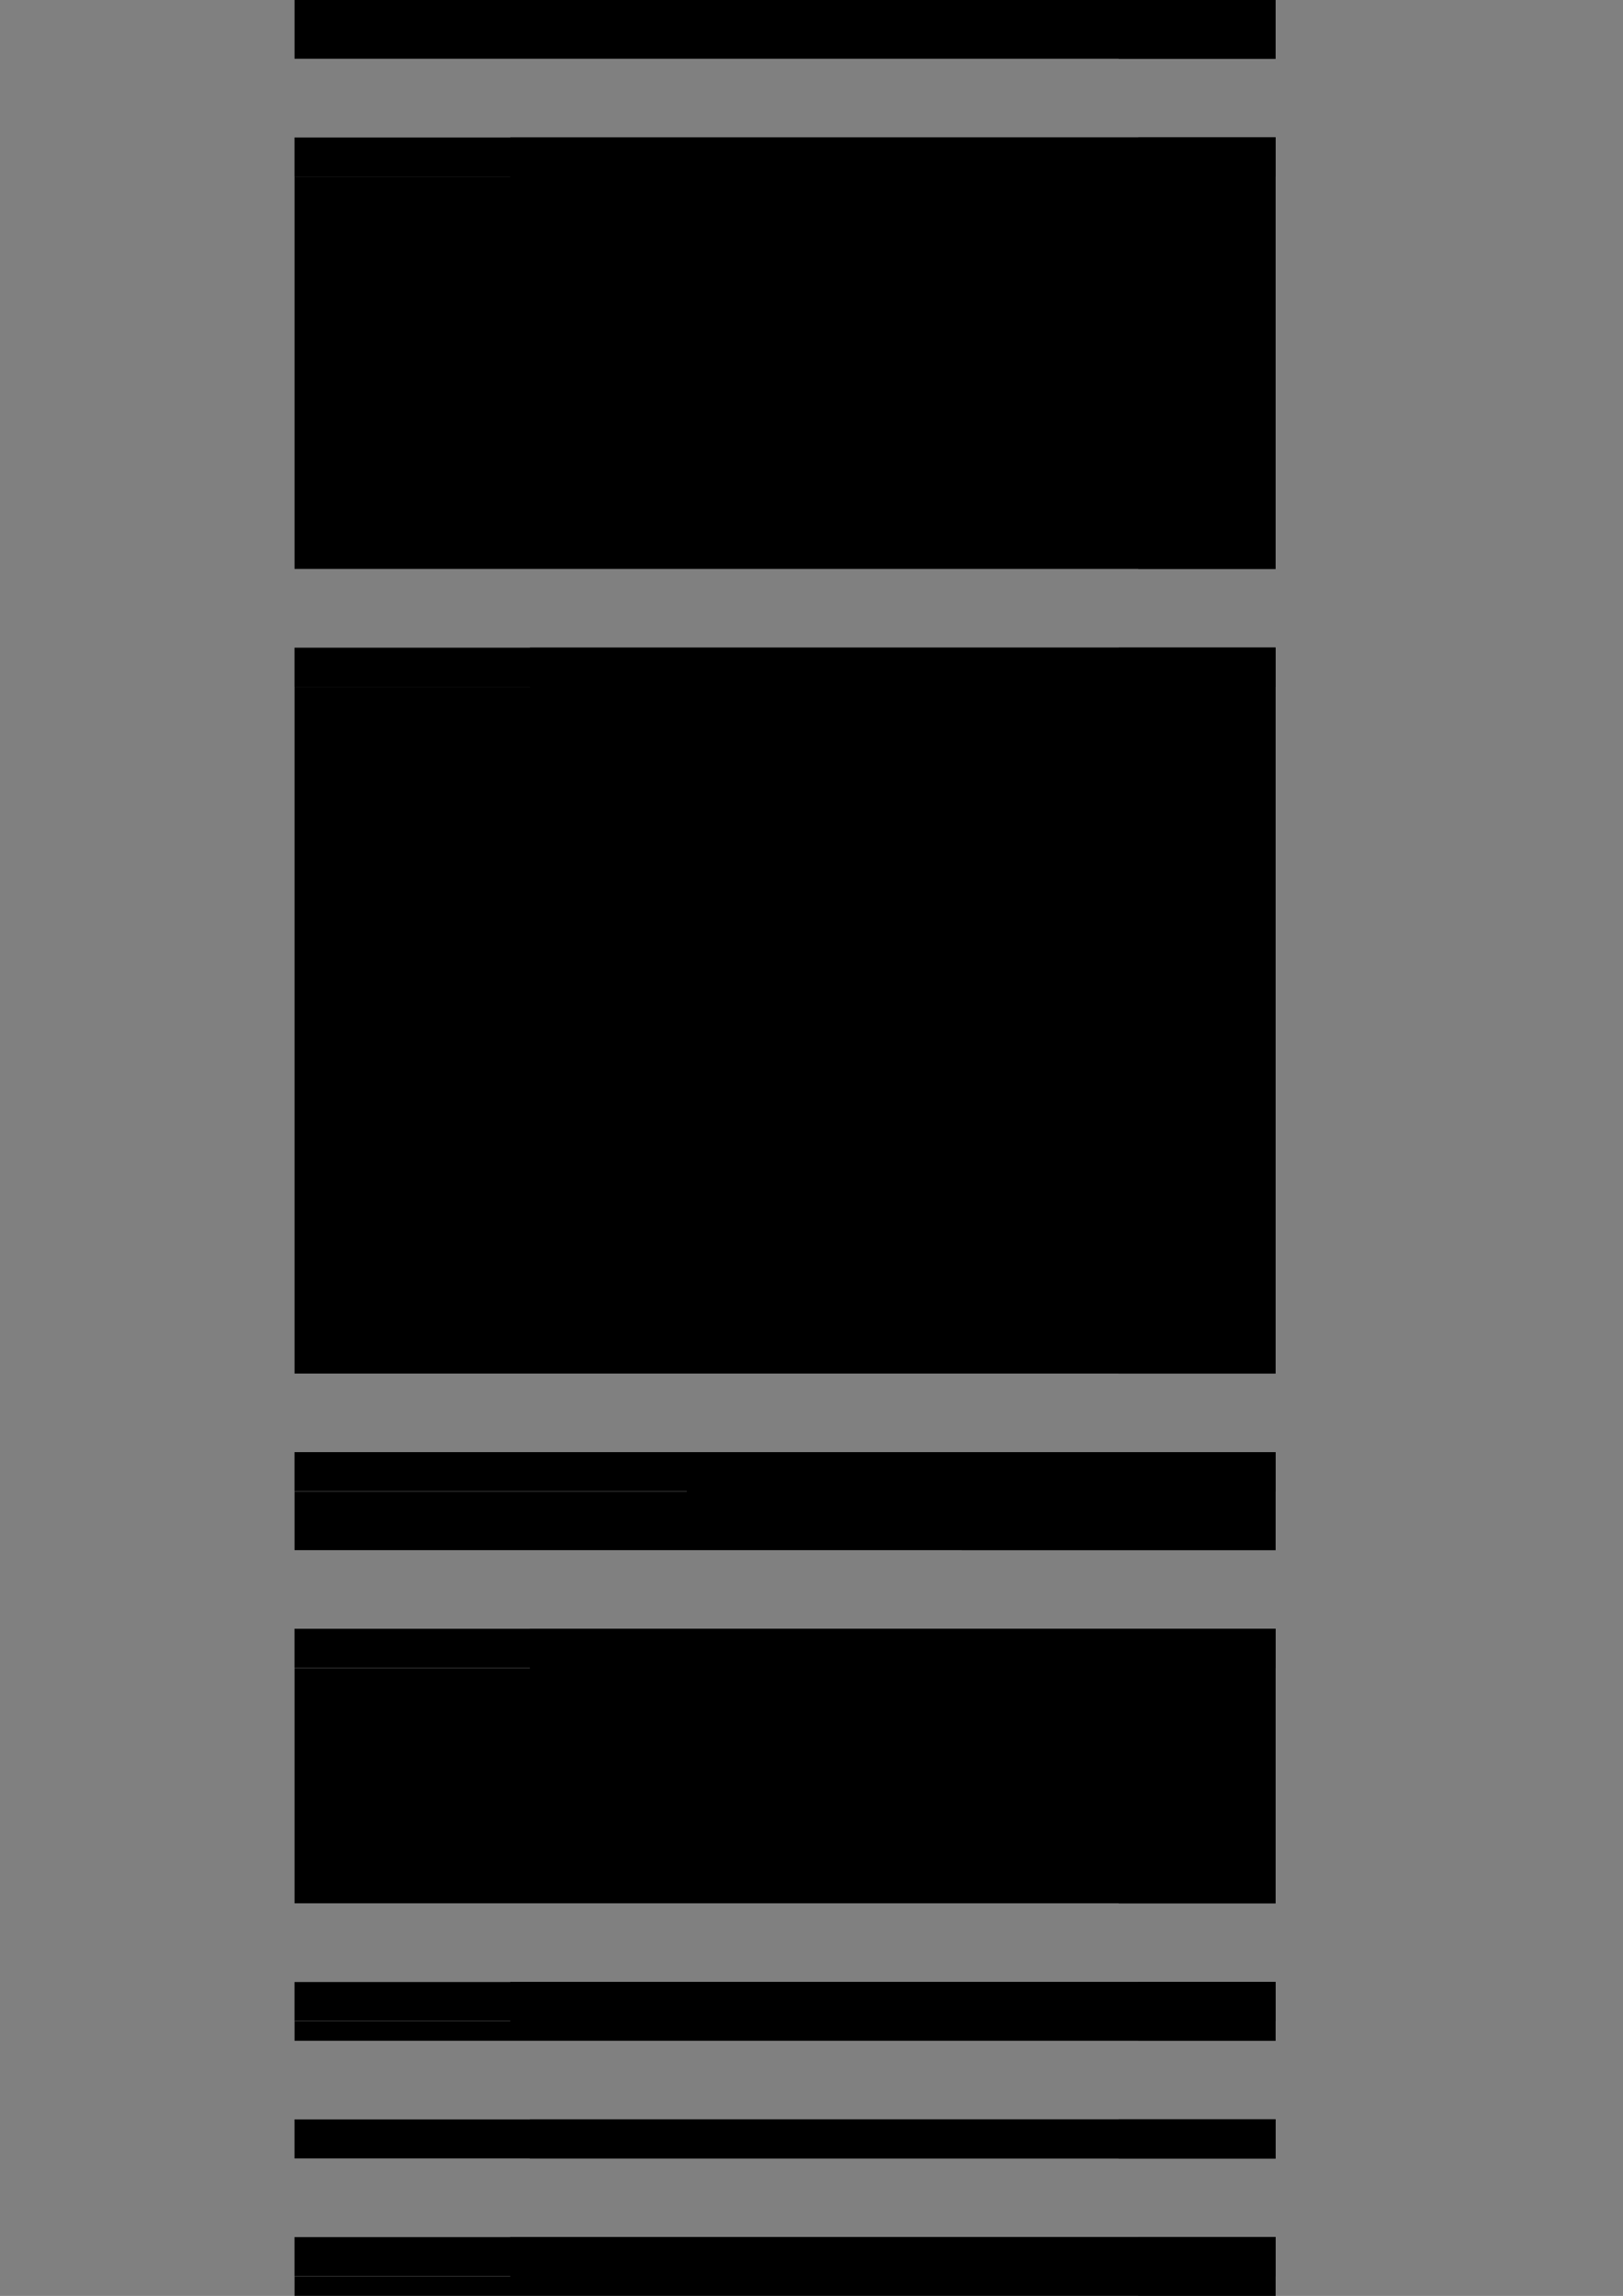 <?xml version='1.0' encoding='UTF-8' standalone='no'?><svg
xmlns:dc='http://purl.org/dc/elements/1.1/'
xmlns:cc='http://creativecommons.org/ns#'
xmlns:rdf='http://www.w3.org/1999/02/22-rdf-syntax-ns#'
xmlns:svg='http://www.w3.org/2000/svg'
xmlns='http://www.w3.org/2000/svg'
xmlns:xlink='http://www.w3.org/1999/xlink'
xmlns:sodipodi='http://sodipodi.sourceforge.net/DTD/sodipodi-0.dtd'
xmlns:inkscape='http://www.inkscape.org/namespaces/inkscape'
height='1170px'
width='827px'
version='1.1'
sodipodi:docname='o/page3.svg'><rect width="100%" height="100%" fill="#808080" stroke="none"/><g 
inkscape:groupmode='layer'
id='layertmp/4000100'
inkscape:label='tmp/4000100'
style='display:inline'><rect style='fill:rgb(255,255,255)#rgb(none);stroke-width:10;stroke-miterlimit:4;stroke-dasharray:none'
id='rect3'
width='550px'
height='10px'
x='150px'
y='-2340px'/></g><g 
inkscape:groupmode='layer'
id='layertmp/4000200'
inkscape:label='tmp/4000200'
style='display:inline'><rect style='fill:rgb(255,255,255)#rgb(none);stroke-width:10;stroke-miterlimit:4;stroke-dasharray:none'
id='rect3'
width='550px'
height='220px'
x='150px'
y='-2290px'/><flowRoot xml:space='preserve' id='flowRoot'
style='font-size:12px
13px;font-style:;font-variant:normal;font-weight:;font-stretch:normal;text-align:left;line-height:15px;letter-spacing:;word-spacing:;writing-mode:lr-tb;text-anchor:middle;fill:rgb(0,0,0)#rgb(0,0,0);fill-opacity:1;stroke:none;font-family:junicode;'
transform='translate(0,0)'><flowRegion id='flowRegion'><rect id='rect' width='500' height='220' x='150' y='-2290'/></flowRegion><flowPara id='flowPara'><flowSpan id='flowSpan'>We discovered the work of Tom Lechner for the first time at the Libre Graphics Meeting 2010 in Brussels. Tom traveled from Portland, US to present Laidout, an amazing tool that he made to produce his own comic books and also to work on three dimensional mathematical objects. We were excited about how his software represents the gesture of folding, loved his bold interface decisions plus were impressed by the fact that Tom decided to write his own programming framework for it. A year later, we met again in Montreal, Canada for the 2011 Libre Graphics Meeting where he presents a follow-up. With Ludivine Loiseau (amateur bookbinder and graphic designer) and Pierre Marchand (artist/developer, contributing amongst others to podofoimpose and Scribus) we finally found time to sit down and talk.</flowSpan></flowPara></flowRoot></g><g 
inkscape:groupmode='layer'
id='layertmp/4000300'
inkscape:label='tmp/4000300'
style='display:inline'><rect style='fill:rgb(255,255,255)#rgb(0,134,0);stroke-width:10;stroke-miterlimit:4;stroke-dasharray:none'
id='rect3'
width='350px'
height='30px'
x='150px'
y='-2030px'/><flowRoot xml:space='preserve' id='flowRoot'
style='font-size:12px
13px;font-style:;font-variant:normal;font-weight:;font-stretch:normal;text-align:left;line-height:15px;letter-spacing:;word-spacing:;writing-mode:lr-tb;text-anchor:middle;fill:rgb(0,0,0)#rgb(0,0,0);fill-opacity:1;stroke:none;font-family:junicode;'
transform='translate(0,0)'><flowRegion id='flowRegion'><rect id='rect' width='500' height='30' x='150' y='-2030'/></flowRegion><flowPara id='flowPara'><flowSpan id='flowSpan'>What is Laidout?</flowSpan></flowPara></flowRoot></g><g 
inkscape:groupmode='layer'
id='layertmp/4000302'
inkscape:label='tmp/4000302'
style='display:inline'><rect style='fill:rgb(255,255,255)#;stroke-width:10;stroke-miterlimit:4;stroke-dasharray:none'
id='rect3'
width='190px'
height='20px'
x='40px'
y='-2030px'/><flowRoot xml:space='preserve' id='flowRoot'
style='font-size:30px;font-style:;font-variant:normal;font-weight:;font-stretch:normal;text-align:left;line-height:5px;letter-spacing:;word-spacing:;writing-mode:lr-tb;text-anchor:middle;fill:rgb(0,0,0)#rgb(0,134,0);fill-opacity:1;stroke:none;font-family:OCR-A;'
transform='translate(0,0)'><flowRegion id='flowRegion'><rect id='rect' width='190' height='20' x='40' y='-2030'/></flowRegion><flowPara id='flowPara'><flowSpan id='flowSpan'>_____ ____</flowSpan></flowPara><flowPara id='flowPara'><flowSpan id='flowSpan'>|  ___/ ___|</flowSpan></flowPara><flowPara id='flowPara'><flowSpan id='flowSpan'>| |_  ___</flowSpan></flowPara><flowPara id='flowPara'><flowSpan id='flowSpan'>|  _|  ___) |</flowSpan></flowPara><flowPara id='flowPara'><flowSpan id='flowSpan'>|_|   |____/</flowSpan></flowPara><flowPara id='flowPara'><flowSpan id='flowSpan'></flowSpan></flowPara></flowRoot></g><g 
inkscape:groupmode='layer'
id='layertmp/4000400'
inkscape:label='tmp/4000400'
style='display:inline'><rect style='fill:rgb(255,255,255)#rgb(0,205,212);stroke-width:10;stroke-miterlimit:4;stroke-dasharray:none'
id='rect3'
width='420px'
height='60px'
x='150px'
y='-1960px'/><flowRoot xml:space='preserve' id='flowRoot'
style='font-size:12px
13px;font-style:;font-variant:normal;font-weight:;font-stretch:normal;text-align:left;line-height:15px;letter-spacing:;word-spacing:;writing-mode:lr-tb;text-anchor:middle;fill:rgb(0,0,0)#rgb(0,0,0);fill-opacity:1;stroke:none;font-family:junicode;'
transform='translate(0,0)'><flowRegion id='flowRegion'><rect id='rect' width='500' height='60' x='150' y='-1960'/></flowRegion><flowPara id='flowPara'><flowSpan id='flowSpan'>Well, Laidout is software that I wrote to lay out my cartoon books in an easy fashion. Nothing else fit my needs at the time, so I just wrote it.</flowSpan></flowPara></flowRoot></g><g 
inkscape:groupmode='layer'
id='layertmp/4000402'
inkscape:label='tmp/4000402'
style='display:inline'><rect style='fill:rgb(255,255,255)#;stroke-width:10;stroke-miterlimit:4;stroke-dasharray:none'
id='rect3'
width='120px'
height='20px'
x='150px'
y='-1960px'/><flowRoot xml:space='preserve' id='flowRoot'
style='font-size:10px;font-style:;font-variant:normal;font-weight:;font-stretch:normal;text-align:left;line-height:5px;letter-spacing:;word-spacing:;writing-mode:lr-tb;text-anchor:middle;fill:rgb(0,0,0)#rgb(0,205,212);fill-opacity:1;stroke:none;font-family:junicode;'
transform='translate(0,0)'><flowRegion id='flowRegion'><rect id='rect' width='500' height='20' x='150' y='-1960'/></flowRegion><flowPara id='flowPara'><flowSpan id='flowSpan'>_____ _</flowSpan></flowPara><flowPara id='flowPara'><flowSpan id='flowSpan'>|_   _| |</flowSpan></flowPara><flowPara id='flowPara'><flowSpan id='flowSpan'>| | | |</flowSpan></flowPara><flowPara id='flowPara'><flowSpan id='flowSpan'>| | | |___</flowSpan></flowPara><flowPara id='flowPara'><flowSpan id='flowSpan'>|_| |_____|</flowSpan></flowPara><flowPara id='flowPara'><flowSpan id='flowSpan'></flowSpan></flowPara></flowRoot></g><g 
inkscape:groupmode='layer'
id='layertmp/4000500'
inkscape:label='tmp/4000500'
style='display:inline'><rect style='fill:rgb(255,255,255)#rgb(0,204,0);stroke-width:10;stroke-miterlimit:4;stroke-dasharray:none'
id='rect3'
width='350px'
height='30px'
x='150px'
y='-1860px'/><flowRoot xml:space='preserve' id='flowRoot'
style='font-size:12px
13px;font-style:;font-variant:normal;font-weight:;font-stretch:normal;text-align:left;line-height:15px;letter-spacing:;word-spacing:;writing-mode:lr-tb;text-anchor:middle;fill:rgb(0,0,0)#rgb(0,0,0);fill-opacity:1;stroke:none;font-family:junicode;'
transform='translate(0,0)'><flowRegion id='flowRegion'><rect id='rect' width='500' height='30' x='150' y='-1860'/></flowRegion><flowPara id='flowPara'><flowSpan id='flowSpan'>It does a lot more than laying out cartoons?</flowSpan></flowPara></flowRoot></g><g 
inkscape:groupmode='layer'
id='layertmp/4000502'
inkscape:label='tmp/4000502'
style='display:inline'><rect style='fill:rgb(255,255,255)#;stroke-width:10;stroke-miterlimit:4;stroke-dasharray:none'
id='rect3'
width='190px'
height='20px'
x='40px'
y='-1860px'/><flowRoot xml:space='preserve' id='flowRoot'
style='font-size:30px;font-style:;font-variant:normal;font-weight:;font-stretch:normal;text-align:left;line-height:5px;letter-spacing:;word-spacing:;writing-mode:lr-tb;text-anchor:middle;fill:rgb(0,0,0)#rgb(0,204,0);fill-opacity:1;stroke:none;font-family:OCR-A;'
transform='translate(0,0)'><flowRegion id='flowRegion'><rect id='rect' width='190' height='20' x='40' y='-1860'/></flowRegion><flowPara id='flowPara'><flowSpan id='flowSpan'>_____ ____</flowSpan></flowPara><flowPara id='flowPara'><flowSpan id='flowSpan'>|  ___/ ___|</flowSpan></flowPara><flowPara id='flowPara'><flowSpan id='flowSpan'>| |_  ___</flowSpan></flowPara><flowPara id='flowPara'><flowSpan id='flowSpan'>|  _|  ___) |</flowSpan></flowPara><flowPara id='flowPara'><flowSpan id='flowSpan'>|_|   |____/</flowSpan></flowPara><flowPara id='flowPara'><flowSpan id='flowSpan'></flowSpan></flowPara></flowRoot></g><g 
inkscape:groupmode='layer'
id='layertmp/4000600'
inkscape:label='tmp/4000600'
style='display:inline'><rect style='fill:rgb(255,255,255)#rgb(0,230,209);stroke-width:10;stroke-miterlimit:4;stroke-dasharray:none'
id='rect3'
width='420px'
height='70px'
x='150px'
y='-1790px'/><flowRoot xml:space='preserve' id='flowRoot'
style='font-size:12px
13px;font-style:;font-variant:normal;font-weight:;font-stretch:normal;text-align:left;line-height:15px;letter-spacing:;word-spacing:;writing-mode:lr-tb;text-anchor:middle;fill:rgb(0,0,0)#rgb(0,0,0);fill-opacity:1;stroke:none;font-family:junicode;'
transform='translate(0,0)'><flowRegion id='flowRegion'><rect id='rect' width='500' height='70' x='150' y='-1790'/></flowRegion><flowPara id='flowPara'><flowSpan id='flowSpan'>It works for any image, basically, and gradients. It does not currently do text. It is on my to-do list. I usually write my own text, so it does not really need to do text. I just make an image of it.</flowSpan></flowPara></flowRoot></g><g 
inkscape:groupmode='layer'
id='layertmp/4000602'
inkscape:label='tmp/4000602'
style='display:inline'><rect style='fill:rgb(255,255,255)#;stroke-width:10;stroke-miterlimit:4;stroke-dasharray:none'
id='rect3'
width='120px'
height='20px'
x='150px'
y='-1790px'/><flowRoot xml:space='preserve' id='flowRoot'
style='font-size:10px;font-style:;font-variant:normal;font-weight:;font-stretch:normal;text-align:left;line-height:5px;letter-spacing:;word-spacing:;writing-mode:lr-tb;text-anchor:middle;fill:rgb(0,0,0)#rgb(0,230,209);fill-opacity:1;stroke:none;font-family:junicode;'
transform='translate(0,0)'><flowRegion id='flowRegion'><rect id='rect' width='500' height='20' x='150' y='-1790'/></flowRegion><flowPara id='flowPara'><flowSpan id='flowSpan'>_____ _</flowSpan></flowPara><flowPara id='flowPara'><flowSpan id='flowSpan'>|_   _| |</flowSpan></flowPara><flowPara id='flowPara'><flowSpan id='flowSpan'>| | | |</flowSpan></flowPara><flowPara id='flowPara'><flowSpan id='flowSpan'>| | | |___</flowSpan></flowPara><flowPara id='flowPara'><flowSpan id='flowSpan'>|_| |_____|</flowSpan></flowPara><flowPara id='flowPara'><flowSpan id='flowSpan'></flowSpan></flowPara></flowRoot></g><g 
inkscape:groupmode='layer'
id='layertmp/4000700'
inkscape:label='tmp/4000700'
style='display:inline'><rect style='fill:rgb(255,255,255)#rgb(0,216,0);stroke-width:10;stroke-miterlimit:4;stroke-dasharray:none'
id='rect3'
width='350px'
height='30px'
x='150px'
y='-1680px'/><flowRoot xml:space='preserve' id='flowRoot'
style='font-size:12px
13px;font-style:;font-variant:normal;font-weight:;font-stretch:normal;text-align:left;line-height:15px;letter-spacing:;word-spacing:;writing-mode:lr-tb;text-anchor:middle;fill:rgb(0,0,0)#rgb(0,0,0);fill-opacity:1;stroke:none;font-family:junicode;'
transform='translate(0,0)'><flowRegion id='flowRegion'><rect id='rect' width='500' height='30' x='150' y='-1680'/></flowRegion><flowPara id='flowPara'><flowSpan id='flowSpan'>It can lay out T-shirts?</flowSpan></flowPara></flowRoot></g><g 
inkscape:groupmode='layer'
id='layertmp/4000702'
inkscape:label='tmp/4000702'
style='display:inline'><rect style='fill:rgb(255,255,255)#;stroke-width:10;stroke-miterlimit:4;stroke-dasharray:none'
id='rect3'
width='190px'
height='20px'
x='40px'
y='-1680px'/><flowRoot xml:space='preserve' id='flowRoot'
style='font-size:30px;font-style:;font-variant:normal;font-weight:;font-stretch:normal;text-align:left;line-height:5px;letter-spacing:;word-spacing:;writing-mode:lr-tb;text-anchor:middle;fill:rgb(0,0,0)#rgb(0,216,0);fill-opacity:1;stroke:none;font-family:OCR-A;'
transform='translate(0,0)'><flowRegion id='flowRegion'><rect id='rect' width='190' height='20' x='40' y='-1680'/></flowRegion><flowPara id='flowPara'><flowSpan id='flowSpan'>_____ ____</flowSpan></flowPara><flowPara id='flowPara'><flowSpan id='flowSpan'>|  ___/ ___|</flowSpan></flowPara><flowPara id='flowPara'><flowSpan id='flowSpan'>| |_  ___</flowSpan></flowPara><flowPara id='flowPara'><flowSpan id='flowSpan'>|  _|  ___) |</flowSpan></flowPara><flowPara id='flowPara'><flowSpan id='flowSpan'>|_|   |____/</flowSpan></flowPara><flowPara id='flowPara'><flowSpan id='flowSpan'></flowSpan></flowPara></flowRoot></g><g 
inkscape:groupmode='layer'
id='layertmp/4000800'
inkscape:label='tmp/4000800'
style='display:inline'><rect style='fill:rgb(255,255,255)#rgb(0,225,223);stroke-width:10;stroke-miterlimit:4;stroke-dasharray:none'
id='rect3'
width='420px'
height='80px'
x='150px'
y='-1610px'/><flowRoot xml:space='preserve' id='flowRoot'
style='font-size:12px
13px;font-style:;font-variant:normal;font-weight:;font-stretch:normal;text-align:left;line-height:15px;letter-spacing:;word-spacing:;writing-mode:lr-tb;text-anchor:middle;fill:rgb(0,0,0)#rgb(0,0,0);fill-opacity:1;stroke:none;font-family:junicode;'
transform='translate(0,0)'><flowRegion id='flowRegion'><rect id='rect' width='500' height='80' x='150' y='-1610'/></flowRegion><flowPara id='flowPara'><flowSpan id='flowSpan'>But that's all images too. I guess it's two forms of laying out. It's laying out pieces of paper that remain whole in themselves, or you can take an image and lay it out on smaller pieces of paper. Tiling, I guess you could call it.</flowSpan></flowPara></flowRoot></g><g 
inkscape:groupmode='layer'
id='layertmp/4000802'
inkscape:label='tmp/4000802'
style='display:inline'><rect style='fill:rgb(255,255,255)#;stroke-width:10;stroke-miterlimit:4;stroke-dasharray:none'
id='rect3'
width='120px'
height='20px'
x='150px'
y='-1610px'/><flowRoot xml:space='preserve' id='flowRoot'
style='font-size:10px;font-style:;font-variant:normal;font-weight:;font-stretch:normal;text-align:left;line-height:5px;letter-spacing:;word-spacing:;writing-mode:lr-tb;text-anchor:middle;fill:rgb(0,0,0)#rgb(0,225,223);fill-opacity:1;stroke:none;font-family:junicode;'
transform='translate(0,0)'><flowRegion id='flowRegion'><rect id='rect' width='500' height='20' x='150' y='-1610'/></flowRegion><flowPara id='flowPara'><flowSpan id='flowSpan'>_____ _</flowSpan></flowPara><flowPara id='flowPara'><flowSpan id='flowSpan'>|_   _| |</flowSpan></flowPara><flowPara id='flowPara'><flowSpan id='flowSpan'>| | | |</flowSpan></flowPara><flowPara id='flowPara'><flowSpan id='flowSpan'>| | | |___</flowSpan></flowPara><flowPara id='flowPara'><flowSpan id='flowSpan'>|_| |_____|</flowSpan></flowPara><flowPara id='flowPara'><flowSpan id='flowSpan'></flowSpan></flowPara></flowRoot></g><g 
inkscape:groupmode='layer'
id='layertmp/4000900'
inkscape:label='tmp/4000900'
style='display:inline'><rect style='fill:rgb(255,255,255)#rgb(0,102,0);stroke-width:10;stroke-miterlimit:4;stroke-dasharray:none'
id='rect3'
width='350px'
height='40px'
x='150px'
y='-1490px'/><flowRoot xml:space='preserve' id='flowRoot'
style='font-size:12px
13px;font-style:;font-variant:normal;font-weight:;font-stretch:normal;text-align:left;line-height:15px;letter-spacing:;word-spacing:;writing-mode:lr-tb;text-anchor:middle;fill:rgb(0,0,0)#rgb(0,0,0);fill-opacity:1;stroke:none;font-family:junicode;'
transform='translate(0,0)'><flowRegion id='flowRegion'><rect id='rect' width='500' height='40' x='150' y='-1490'/></flowRegion><flowPara id='flowPara'><flowSpan id='flowSpan'>Can you talk us through the process of doing the T-shirt?</flowSpan></flowPara></flowRoot></g><g 
inkscape:groupmode='layer'
id='layertmp/4000902'
inkscape:label='tmp/4000902'
style='display:inline'><rect style='fill:rgb(255,255,255)#;stroke-width:10;stroke-miterlimit:4;stroke-dasharray:none'
id='rect3'
width='190px'
height='20px'
x='40px'
y='-1490px'/><flowRoot xml:space='preserve' id='flowRoot'
style='font-size:30px;font-style:;font-variant:normal;font-weight:;font-stretch:normal;text-align:left;line-height:5px;letter-spacing:;word-spacing:;writing-mode:lr-tb;text-anchor:middle;fill:rgb(0,0,0)#rgb(0,102,0);fill-opacity:1;stroke:none;font-family:OCR-A;'
transform='translate(0,0)'><flowRegion id='flowRegion'><rect id='rect' width='190' height='20' x='40' y='-1490'/></flowRegion><flowPara id='flowPara'><flowSpan id='flowSpan'>_____ ____</flowSpan></flowPara><flowPara id='flowPara'><flowSpan id='flowSpan'>|  ___/ ___|</flowSpan></flowPara><flowPara id='flowPara'><flowSpan id='flowSpan'>| |_  ___</flowSpan></flowPara><flowPara id='flowPara'><flowSpan id='flowSpan'>|  _|  ___) |</flowSpan></flowPara><flowPara id='flowPara'><flowSpan id='flowSpan'>|_|   |____/</flowSpan></flowPara><flowPara id='flowPara'><flowSpan id='flowSpan'></flowSpan></flowPara></flowRoot></g><g 
inkscape:groupmode='layer'
id='layertmp/4001000'
inkscape:label='tmp/4001000'
style='display:inline'><rect style='fill:rgb(255,255,255)#rgb(0,222,222);stroke-width:10;stroke-miterlimit:4;stroke-dasharray:none'
id='rect3'
width='420px'
height='510px'
x='150px'
y='-1410px'/><flowRoot xml:space='preserve' id='flowRoot'
style='font-size:12px
13px;font-style:;font-variant:normal;font-weight:;font-stretch:normal;text-align:left;line-height:15px;letter-spacing:;word-spacing:;writing-mode:lr-tb;text-anchor:middle;fill:rgb(0,0,0)#rgb(0,0,0);fill-opacity:1;stroke:none;font-family:junicode;'
transform='translate(0,0)'><flowRegion id='flowRegion'><rect id='rect' width='500' height='510' x='150' y='-1410'/></flowRegion><flowPara id='flowPara'><flowSpan id='flowSpan'>OK. So, you need a pattern. I had just a shirt that sort of fit and I approximated it on a big piece of paper, to figure out what the pieces were shaped like, and took a photograph of that. I used a perspective tool to remove the distortion. I had placed rulers on the ground so that I could remember the actual scale of it. Then once it was in the computer, I traced over it in Inkscape, to get just the basic outline so that I could manipulate further. Blender didn't want to import it so I had to retrace it. I had to use Blender to do it because that lets me shape the pattern, take it from flat into something that actually makes 3D shapes so whatever errors were in the original pattern that I had on the paper, I could now correct, make the sides actually meet and once I had the molded shape, and in Blender you have to be extremely careful to keep any shape, any manipulation that you do to make sure your surface is still unfoldable into something flat. It is very easy to get away from flat surfaces in Blender. Once I have the molded shape, I can export that into an .off file which my unwrapper can import and that I can then unwrap into the sleeves and the front and the back as well as project a panoramic image onto those pieces. Once I have that, it becomes a pattern laid out on a giant flat surface. Then I can use Laidout once again to tile pages across that. I can export into a pdf with all the individual pieces of the image that were just pieces of the larger image that I can print on transfer paper. It took forty iron-on transfer papers I ironed with an iron provided to me by the people sitting in front of me so that took a while but finally I got it all done, cut it all out, sewed it up and there you go.</flowSpan></flowPara></flowRoot></g><g 
inkscape:groupmode='layer'
id='layertmp/4001002'
inkscape:label='tmp/4001002'
style='display:inline'><rect style='fill:rgb(255,255,255)#;stroke-width:10;stroke-miterlimit:4;stroke-dasharray:none'
id='rect3'
width='120px'
height='20px'
x='150px'
y='-1410px'/><flowRoot xml:space='preserve' id='flowRoot'
style='font-size:10px;font-style:;font-variant:normal;font-weight:;font-stretch:normal;text-align:left;line-height:5px;letter-spacing:;word-spacing:;writing-mode:lr-tb;text-anchor:middle;fill:rgb(0,0,0)#rgb(0,222,222);fill-opacity:1;stroke:none;font-family:junicode;'
transform='translate(0,0)'><flowRegion id='flowRegion'><rect id='rect' width='500' height='20' x='150' y='-1410'/></flowRegion><flowPara id='flowPara'><flowSpan id='flowSpan'>_____ _</flowSpan></flowPara><flowPara id='flowPara'><flowSpan id='flowSpan'>|_   _| |</flowSpan></flowPara><flowPara id='flowPara'><flowSpan id='flowSpan'>| | | |</flowSpan></flowPara><flowPara id='flowPara'><flowSpan id='flowSpan'>| | | |___</flowSpan></flowPara><flowPara id='flowPara'><flowSpan id='flowSpan'>|_| |_____|</flowSpan></flowPara><flowPara id='flowPara'><flowSpan id='flowSpan'></flowSpan></flowPara></flowRoot></g><g 
inkscape:groupmode='layer'
id='layertmp/4001100'
inkscape:label='tmp/4001100'
style='display:inline'><rect style='fill:rgb(255,255,255)#rgb(0,161,0);stroke-width:10;stroke-miterlimit:4;stroke-dasharray:none'
id='rect3'
width='350px'
height='60px'
x='150px'
y='-860px'/><flowRoot xml:space='preserve' id='flowRoot'
style='font-size:12px
13px;font-style:;font-variant:normal;font-weight:;font-stretch:normal;text-align:left;line-height:15px;letter-spacing:;word-spacing:;writing-mode:lr-tb;text-anchor:middle;fill:rgb(0,0,0)#rgb(0,0,0);fill-opacity:1;stroke:none;font-family:junicode;'
transform='translate(0,0)'><flowRegion id='flowRegion'><rect id='rect' width='500' height='60' x='150' y='-860'/></flowRegion><flowPara id='flowPara'><flowSpan id='flowSpan'>Could you say something about your interest in moving from 2D to 3D and back again? It seems everything you do is related to that?</flowSpan></flowPara></flowRoot></g><g 
inkscape:groupmode='layer'
id='layertmp/4001102'
inkscape:label='tmp/4001102'
style='display:inline'><rect style='fill:rgb(255,255,255)#;stroke-width:10;stroke-miterlimit:4;stroke-dasharray:none'
id='rect3'
width='190px'
height='20px'
x='40px'
y='-860px'/><flowRoot xml:space='preserve' id='flowRoot'
style='font-size:30px;font-style:;font-variant:normal;font-weight:;font-stretch:normal;text-align:left;line-height:5px;letter-spacing:;word-spacing:;writing-mode:lr-tb;text-anchor:middle;fill:rgb(0,0,0)#rgb(0,161,0);fill-opacity:1;stroke:none;font-family:OCR-A;'
transform='translate(0,0)'><flowRegion id='flowRegion'><rect id='rect' width='190' height='20' x='40' y='-860'/></flowRegion><flowPara id='flowPara'><flowSpan id='flowSpan'>_____ ____</flowSpan></flowPara><flowPara id='flowPara'><flowSpan id='flowSpan'>|  ___/ ___|</flowSpan></flowPara><flowPara id='flowPara'><flowSpan id='flowSpan'>| |_  ___</flowSpan></flowPara><flowPara id='flowPara'><flowSpan id='flowSpan'>|  _|  ___) |</flowSpan></flowPara><flowPara id='flowPara'><flowSpan id='flowSpan'>|_|   |____/</flowSpan></flowPara><flowPara id='flowPara'><flowSpan id='flowSpan'></flowSpan></flowPara></flowRoot></g><g 
inkscape:groupmode='layer'
id='layertmp/4001200'
inkscape:label='tmp/4001200'
style='display:inline'><rect style='fill:rgb(255,255,255)#rgb(0,203,218);stroke-width:10;stroke-miterlimit:4;stroke-dasharray:none'
id='rect3'
width='420px'
height='250px'
x='150px'
y='-760px'/><flowRoot xml:space='preserve' id='flowRoot'
style='font-size:12px
13px;font-style:;font-variant:normal;font-weight:;font-stretch:normal;text-align:left;line-height:15px;letter-spacing:;word-spacing:;writing-mode:lr-tb;text-anchor:middle;fill:rgb(0,0,0)#rgb(0,0,0);fill-opacity:1;stroke:none;font-family:junicode;'
transform='translate(0,0)'><flowRegion id='flowRegion'><rect id='rect' width='500' height='250' x='150' y='-760'/></flowRegion><flowPara id='flowPara'><flowSpan id='flowSpan'>I don't know. I've been making sculpture of various kinds for quite a long time. I've always drawn. Since I was about eighteen, I started making sculptures, mainly mathematical woodwork. I don't quite have access to a full woodwork workshop anymore, so I cannot make as much woodwork as I used to. It's kind of an instance of being defined by what tools you have available to you, like you were saying in your talk1. I don't have a wood shop, but I can do other stuff. I can still make various shapes, but mainly out of paper. Since I had been doing woodwork, I picked up photography I guess and I made a ton of panoramic images. It's kind of fun to figure out how to project these images out of the computer into something that you can physically create, for instance a T-shirt or a ball, or other paper shapes.</flowSpan></flowPara></flowRoot></g><g 
inkscape:groupmode='layer'
id='layertmp/4001202'
inkscape:label='tmp/4001202'
style='display:inline'><rect style='fill:rgb(255,255,255)#;stroke-width:10;stroke-miterlimit:4;stroke-dasharray:none'
id='rect3'
width='120px'
height='20px'
x='150px'
y='-760px'/><flowRoot xml:space='preserve' id='flowRoot'
style='font-size:10px;font-style:;font-variant:normal;font-weight:;font-stretch:normal;text-align:left;line-height:5px;letter-spacing:;word-spacing:;writing-mode:lr-tb;text-anchor:middle;fill:rgb(0,0,0)#rgb(0,203,218);fill-opacity:1;stroke:none;font-family:junicode;'
transform='translate(0,0)'><flowRegion id='flowRegion'><rect id='rect' width='500' height='20' x='150' y='-760'/></flowRegion><flowPara id='flowPara'><flowSpan id='flowSpan'>_____ _</flowSpan></flowPara><flowPara id='flowPara'><flowSpan id='flowSpan'>|_   _| |</flowSpan></flowPara><flowPara id='flowPara'><flowSpan id='flowSpan'>| | | |</flowSpan></flowPara><flowPara id='flowPara'><flowSpan id='flowSpan'>| | | |___</flowSpan></flowPara><flowPara id='flowPara'><flowSpan id='flowSpan'>|_| |_____|</flowSpan></flowPara><flowPara id='flowPara'><flowSpan id='flowSpan'></flowSpan></flowPara></flowRoot></g><g 
inkscape:groupmode='layer'
id='layertmp/4001300'
inkscape:label='tmp/4001300'
style='display:inline'><rect style='fill:rgb(255,255,255)#rgb(0,238,0);stroke-width:10;stroke-miterlimit:4;stroke-dasharray:none'
id='rect3'
width='350px'
height='50px'
x='150px'
y='-470px'/><flowRoot xml:space='preserve' id='flowRoot'
style='font-size:12px
13px;font-style:;font-variant:normal;font-weight:;font-stretch:normal;text-align:left;line-height:15px;letter-spacing:;word-spacing:;writing-mode:lr-tb;text-anchor:middle;fill:rgb(0,0,0)#rgb(0,0,0);fill-opacity:1;stroke:none;font-family:junicode;'
transform='translate(0,0)'><flowRegion id='flowRegion'><rect id='rect' width='500' height='50' x='150' y='-470'/></flowRegion><flowPara id='flowPara'><flowSpan id='flowSpan'>Is there ever any work that stays in the computer, or does it always need to become physical?</flowSpan></flowPara></flowRoot></g><g 
inkscape:groupmode='layer'
id='layertmp/4001302'
inkscape:label='tmp/4001302'
style='display:inline'><rect style='fill:rgb(255,255,255)#;stroke-width:10;stroke-miterlimit:4;stroke-dasharray:none'
id='rect3'
width='190px'
height='20px'
x='40px'
y='-470px'/><flowRoot xml:space='preserve' id='flowRoot'
style='font-size:30px;font-style:;font-variant:normal;font-weight:;font-stretch:normal;text-align:left;line-height:5px;letter-spacing:;word-spacing:;writing-mode:lr-tb;text-anchor:middle;fill:rgb(0,0,0)#rgb(0,238,0);fill-opacity:1;stroke:none;font-family:OCR-A;'
transform='translate(0,0)'><flowRegion id='flowRegion'><rect id='rect' width='190' height='20' x='40' y='-470'/></flowRegion><flowPara id='flowPara'><flowSpan id='flowSpan'>_____ ____</flowSpan></flowPara><flowPara id='flowPara'><flowSpan id='flowSpan'>|  ___/ ___|</flowSpan></flowPara><flowPara id='flowPara'><flowSpan id='flowSpan'>| |_  ___</flowSpan></flowPara><flowPara id='flowPara'><flowSpan id='flowSpan'>|  _|  ___) |</flowSpan></flowPara><flowPara id='flowPara'><flowSpan id='flowSpan'>|_|   |____/</flowSpan></flowPara><flowPara id='flowPara'><flowSpan id='flowSpan'></flowSpan></flowPara></flowRoot></g><g 
inkscape:groupmode='layer'
id='layertmp/4001400'
inkscape:label='tmp/4001400'
style='display:inline'><rect style='fill:rgb(255,255,255)#rgb(0,254,228);stroke-width:10;stroke-miterlimit:4;stroke-dasharray:none'
id='rect3'
width='420px'
height='110px'
x='150px'
y='-380px'/><flowRoot xml:space='preserve' id='flowRoot'
style='font-size:12px
13px;font-style:;font-variant:normal;font-weight:;font-stretch:normal;text-align:left;line-height:15px;letter-spacing:;word-spacing:;writing-mode:lr-tb;text-anchor:middle;fill:rgb(0,0,0)#rgb(0,0,0);fill-opacity:1;stroke:none;font-family:junicode;'
transform='translate(0,0)'><flowRegion id='flowRegion'><rect id='rect' width='500' height='110' x='150' y='-380'/></flowRegion><flowPara id='flowPara'><flowSpan id='flowSpan'>Usually, for me, it is important to make something that I can actually physically interact with. The computer I usually find quite limiting. You can do amazing things with computers, you can pan around an image, that in itself is pretty amazing but in the end I get more out of interacting with things physically than just in the computer.</flowSpan></flowPara></flowRoot></g><g 
inkscape:groupmode='layer'
id='layertmp/4001402'
inkscape:label='tmp/4001402'
style='display:inline'><rect style='fill:rgb(255,255,255)#;stroke-width:10;stroke-miterlimit:4;stroke-dasharray:none'
id='rect3'
width='120px'
height='20px'
x='150px'
y='-380px'/><flowRoot xml:space='preserve' id='flowRoot'
style='font-size:10px;font-style:;font-variant:normal;font-weight:;font-stretch:normal;text-align:left;line-height:5px;letter-spacing:;word-spacing:;writing-mode:lr-tb;text-anchor:middle;fill:rgb(0,0,0)#rgb(0,254,228);fill-opacity:1;stroke:none;font-family:junicode;'
transform='translate(0,0)'><flowRegion id='flowRegion'><rect id='rect' width='500' height='20' x='150' y='-380'/></flowRegion><flowPara id='flowPara'><flowSpan id='flowSpan'>_____ _</flowSpan></flowPara><flowPara id='flowPara'><flowSpan id='flowSpan'>|_   _| |</flowSpan></flowPara><flowPara id='flowPara'><flowSpan id='flowSpan'>| | | |</flowSpan></flowPara><flowPara id='flowPara'><flowSpan id='flowSpan'>| | | |___</flowSpan></flowPara><flowPara id='flowPara'><flowSpan id='flowSpan'>|_| |_____|</flowSpan></flowPara><flowPara id='flowPara'><flowSpan id='flowSpan'></flowSpan></flowPara></flowRoot></g><g 
inkscape:groupmode='layer'
id='layertmp/4001500'
inkscape:label='tmp/4001500'
style='display:inline'><rect style='fill:rgb(255,255,255)#rgb(0,221,0);stroke-width:10;stroke-miterlimit:4;stroke-dasharray:none'
id='rect3'
width='350px'
height='60px'
x='150px'
y='-230px'/><flowRoot xml:space='preserve' id='flowRoot'
style='font-size:12px
13px;font-style:;font-variant:normal;font-weight:;font-stretch:normal;text-align:left;line-height:15px;letter-spacing:;word-spacing:;writing-mode:lr-tb;text-anchor:middle;fill:rgb(0,0,0)#rgb(0,0,0);fill-opacity:1;stroke:none;font-family:junicode;'
transform='translate(0,0)'><flowRegion id='flowRegion'><rect id='rect' width='500' height='60' x='150' y='-230'/></flowRegion><flowPara id='flowPara'><flowSpan id='flowSpan'>But with Laidout, you have moved folding into the computer! Do you enjoy that kind of reverse transformation?</flowSpan></flowPara></flowRoot></g><g 
inkscape:groupmode='layer'
id='layertmp/4001502'
inkscape:label='tmp/4001502'
style='display:inline'><rect style='fill:rgb(255,255,255)#;stroke-width:10;stroke-miterlimit:4;stroke-dasharray:none'
id='rect3'
width='190px'
height='20px'
x='40px'
y='-230px'/><flowRoot xml:space='preserve' id='flowRoot'
style='font-size:30px;font-style:;font-variant:normal;font-weight:;font-stretch:normal;text-align:left;line-height:5px;letter-spacing:;word-spacing:;writing-mode:lr-tb;text-anchor:middle;fill:rgb(0,0,0)#rgb(0,221,0);fill-opacity:1;stroke:none;font-family:OCR-A;'
transform='translate(0,0)'><flowRegion id='flowRegion'><rect id='rect' width='190' height='20' x='40' y='-230'/></flowRegion><flowPara id='flowPara'><flowSpan id='flowSpan'>_____ ____</flowSpan></flowPara><flowPara id='flowPara'><flowSpan id='flowSpan'>|  ___/ ___|</flowSpan></flowPara><flowPara id='flowPara'><flowSpan id='flowSpan'>| |_  ___</flowSpan></flowPara><flowPara id='flowPara'><flowSpan id='flowSpan'>|  _|  ___) |</flowSpan></flowPara><flowPara id='flowPara'><flowSpan id='flowSpan'>|_|   |____/</flowSpan></flowPara><flowPara id='flowPara'><flowSpan id='flowSpan'></flowSpan></flowPara></flowRoot></g><g 
inkscape:groupmode='layer'
id='layertmp/4001600'
inkscape:label='tmp/4001600'
style='display:inline'><rect style='fill:rgb(255,255,255)#rgb(0,207,232);stroke-width:10;stroke-miterlimit:4;stroke-dasharray:none'
id='rect3'
width='420px'
height='160px'
x='150px'
y='-130px'/><flowRoot xml:space='preserve' id='flowRoot'
style='font-size:12px
13px;font-style:;font-variant:normal;font-weight:;font-stretch:normal;text-align:left;line-height:15px;letter-spacing:;word-spacing:;writing-mode:lr-tb;text-anchor:middle;fill:rgb(0,0,0)#rgb(0,0,0);fill-opacity:1;stroke:none;font-family:junicode;'
transform='translate(0,0)'><flowRegion id='flowRegion'><rect id='rect' width='500' height='160' x='150' y='-130'/></flowRegion><flowPara id='flowPara'><flowSpan id='flowSpan'>It is a challenge to do and I enjoy figuring out how to do that. In making computer tools, I always try to make something that I can not do nearly as quickly by hand. It's just much easier to do in a computer. Or in the case of spherical images, it's practically impossible to do it outside the computer. I could paint it with airbrushes and stuff like that but that in itself would take a hundred times longer than just pressing a couple of commands and having the computer do it all automatically.</flowSpan></flowPara></flowRoot></g><g 
inkscape:groupmode='layer'
id='layertmp/4001602'
inkscape:label='tmp/4001602'
style='display:inline'><rect style='fill:rgb(255,255,255)#;stroke-width:10;stroke-miterlimit:4;stroke-dasharray:none'
id='rect3'
width='120px'
height='20px'
x='150px'
y='-130px'/><flowRoot xml:space='preserve' id='flowRoot'
style='font-size:10px;font-style:;font-variant:normal;font-weight:;font-stretch:normal;text-align:left;line-height:5px;letter-spacing:;word-spacing:;writing-mode:lr-tb;text-anchor:middle;fill:rgb(0,0,0)#rgb(0,207,232);fill-opacity:1;stroke:none;font-family:junicode;'
transform='translate(0,0)'><flowRegion id='flowRegion'><rect id='rect' width='500' height='20' x='150' y='-130'/></flowRegion><flowPara id='flowPara'><flowSpan id='flowSpan'>_____ _</flowSpan></flowPara><flowPara id='flowPara'><flowSpan id='flowSpan'>|_   _| |</flowSpan></flowPara><flowPara id='flowPara'><flowSpan id='flowSpan'>| | | |</flowSpan></flowPara><flowPara id='flowPara'><flowSpan id='flowSpan'>| | | |___</flowSpan></flowPara><flowPara id='flowPara'><flowSpan id='flowSpan'>|_| |_____|</flowSpan></flowPara><flowPara id='flowPara'><flowSpan id='flowSpan'></flowSpan></flowPara></flowRoot></g><g 
inkscape:groupmode='layer'
id='layertmp/4001700'
inkscape:label='tmp/4001700'
style='display:inline'><rect style='fill:rgb(255,255,255)#rgb(37,0,0);stroke-width:10;stroke-miterlimit:4;stroke-dasharray:none'
id='rect3'
width='430px'
height='220px'
x='150px'
y='70px'/><flowRoot xml:space='preserve' id='flowRoot'
style='font-size:12px
13px;font-style:;font-variant:normal;font-weight:;font-stretch:normal;text-align:left;line-height:15px;letter-spacing:;word-spacing:;writing-mode:lr-tb;text-anchor:middle;fill:rgb(0,0,0)#rgb(0,255,0);fill-opacity:1;stroke:none;font-family:junicode;'
transform='translate(0,0)'><flowRegion id='flowRegion'><rect id='rect' width='500' height='220' x='150' y='70'/></flowRegion><flowPara id='flowPara'><flowSpan id='flowSpan'>My feeling about your work is that the time you spent working on the program is in itself the most intriguing part of your work. There is of course a challenge and I can imagine that when you are doing it like the first time you see a rectangle, and you see it mimic a perspective you think wow I am folding a paper; I have really done something. I worked on imposition too but more to figure out how to work with pdf files and I didn't go this way of the gesture like you did. There is something in your work which is really the way you wrote your own framework for example and did not use any existing frameworks. You didn't use existing GUIs and toolboxes. It would be nice to listen to you about how you worked, how you worked on the programming.</flowSpan></flowPara></flowRoot></g><g 
inkscape:groupmode='layer'
id='layertmp/4001702'
inkscape:label='tmp/4001702'
style='display:inline'><rect style='fill:rgb(255,255,255)#;stroke-width:10;stroke-miterlimit:4;stroke-dasharray:none'
id='rect3'
width='110px'
height='20px'
x='150px'
y='70px'/><flowRoot xml:space='preserve' id='flowRoot'
style='font-size:10px;font-style:;font-variant:normal;font-weight:;font-stretch:normal;text-align:left;line-height:5px;letter-spacing:;word-spacing:;writing-mode:lr-tb;text-anchor:middle;fill:rgb(0,0,0)#rgb(37,0,0);fill-opacity:1;stroke:none;font-family:junicode;'
transform='translate(0,0)'><flowRegion id='flowRegion'><rect id='rect' width='500' height='20' x='150' y='70'/></flowRegion><flowPara id='flowPara'><flowSpan id='flowSpan'>____  __  __</flowSpan></flowPara><flowPara id='flowPara'><flowSpan id='flowSpan'>|  _ |  /  |</flowSpan></flowPara><flowPara id='flowPara'><flowSpan id='flowSpan'>| |_) | |/| |</flowSpan></flowPara><flowPara id='flowPara'><flowSpan id='flowSpan'>|  __/| |  | |</flowSpan></flowPara><flowPara id='flowPara'><flowSpan id='flowSpan'>|_|   |_|  |_|</flowSpan></flowPara><flowPara id='flowPara'><flowSpan id='flowSpan'></flowSpan></flowPara></flowRoot></g><g 
inkscape:groupmode='layer'
id='layertmp/4001800'
inkscape:label='tmp/4001800'
style='display:inline'><rect style='fill:rgb(255,255,255)#rgb(0,235,246);stroke-width:10;stroke-miterlimit:4;stroke-dasharray:none'
id='rect3'
width='420px'
height='370px'
x='150px'
y='330px'/><flowRoot xml:space='preserve' id='flowRoot'
style='font-size:12px
13px;font-style:;font-variant:normal;font-weight:;font-stretch:normal;text-align:left;line-height:15px;letter-spacing:;word-spacing:;writing-mode:lr-tb;text-anchor:middle;fill:rgb(0,0,0)#rgb(0,0,0);fill-opacity:1;stroke:none;font-family:junicode;'
transform='translate(0,0)'><flowRegion id='flowRegion'><rect id='rect' width='500' height='370' x='150' y='330'/></flowRegion><flowPara id='flowPara'><flowSpan id='flowSpan'>I think like a lot of artists, or creative people in general, you have to enjoy the little nuts and bolts of what you're doing in order to produce any final work, that is if you actually do produce any final work. Part of that is making the tools. When I first started making computer tools to help me in my art work, I did not have a lot of experience programming computers. I had some. I did little projects here and there. So I looked around at the various toolkits, but everything seemed really rigid. If you wanted to edit some text, you had this little box and you write things in this little box and if you want to change numbers, you have to erase it and change tiny things with other tiny things. It's just very restrictive. I figured I could either figure out how to adapt those to my own purposes, or I could just figure out my own, so I figured either way would probably take about that same amount of time I guessed, in my ignorance. In the process, that's not quite been true. But it is much more flexible, in my opinion, what I've developed, compared to a lot of other toolkits. Other people have other goals, so I'm sure they would have a completely different opinion. For what I'm doing, it's much more adaptable.</flowSpan></flowPara></flowRoot></g><g 
inkscape:groupmode='layer'
id='layertmp/4001802'
inkscape:label='tmp/4001802'
style='display:inline'><rect style='fill:rgb(255,255,255)#;stroke-width:10;stroke-miterlimit:4;stroke-dasharray:none'
id='rect3'
width='120px'
height='20px'
x='150px'
y='330px'/><flowRoot xml:space='preserve' id='flowRoot'
style='font-size:10px;font-style:;font-variant:normal;font-weight:;font-stretch:normal;text-align:left;line-height:5px;letter-spacing:;word-spacing:;writing-mode:lr-tb;text-anchor:middle;fill:rgb(0,0,0)#rgb(0,235,246);fill-opacity:1;stroke:none;font-family:junicode;'
transform='translate(0,0)'><flowRegion id='flowRegion'><rect id='rect' width='500' height='20' x='150' y='330'/></flowRegion><flowPara id='flowPara'><flowSpan id='flowSpan'>_____ _</flowSpan></flowPara><flowPara id='flowPara'><flowSpan id='flowSpan'>|_   _| |</flowSpan></flowPara><flowPara id='flowPara'><flowSpan id='flowSpan'>| | | |</flowSpan></flowPara><flowPara id='flowPara'><flowSpan id='flowSpan'>| | | |___</flowSpan></flowPara><flowPara id='flowPara'><flowSpan id='flowSpan'>|_| |_____|</flowSpan></flowPara><flowPara id='flowPara'><flowSpan id='flowSpan'></flowSpan></flowPara></flowRoot></g><g 
inkscape:groupmode='layer'
id='layertmp/4001900'
inkscape:label='tmp/4001900'
style='display:inline'><rect style='fill:rgb(255,255,255)#rgb(224,0,224);stroke-width:10;stroke-miterlimit:4;stroke-dasharray:none'
id='rect3'
width='340px'
height='50px'
x='150px'
y='740px'/><flowRoot xml:space='preserve' id='flowRoot'
style='font-size:12px
13px;font-style:;font-variant:normal;font-weight:;font-stretch:normal;text-align:left;line-height:15px;letter-spacing:;word-spacing:;writing-mode:lr-tb;text-anchor:middle;fill:rgb(0,0,0)#rgb(0,255,0);fill-opacity:1;stroke:none;font-family:junicode;'
transform='translate(0,0)'><flowRegion id='flowRegion'><rect id='rect' width='500' height='50' x='150' y='740'/></flowRegion><flowPara id='flowPara'><flowSpan id='flowSpan'>You said you had no experience in programming? You studied in art school?</flowSpan></flowPara></flowRoot></g><g 
inkscape:groupmode='layer'
id='layertmp/4001902'
inkscape:label='tmp/4001902'
style='display:inline'><rect style='fill:rgb(255,255,255)#;stroke-width:10;stroke-miterlimit:4;stroke-dasharray:none'
id='rect3'
width='200px'
height='20px'
x='150px'
y='740px'/><flowRoot xml:space='preserve' id='flowRoot'
style='font-size:10px;font-style:;font-variant:normal;font-weight:;font-stretch:normal;text-align:left;line-height:5px;letter-spacing:;word-spacing:;writing-mode:lr-tb;text-anchor:middle;fill:rgb(0,0,0)#rgb(224,0,224);fill-opacity:1;stroke:none;font-family:junicode;'
transform='translate(0,0)'><flowRegion id='flowRegion'><rect id='rect' width='500' height='20' x='150' y='740'/></flowRegion><flowPara id='flowPara'><flowSpan id='flowSpan'>_     _</flowSpan></flowPara><flowPara id='flowPara'><flowSpan id='flowSpan'>| |   | |</flowSpan></flowPara><flowPara id='flowPara'><flowSpan id='flowSpan'>| |   | |</flowSpan></flowPara><flowPara id='flowPara'><flowSpan id='flowSpan'>| |___| |___</flowSpan></flowPara><flowPara id='flowPara'><flowSpan id='flowSpan'>|_____|_____|</flowSpan></flowPara><flowPara id='flowPara'><flowSpan id='flowSpan'></flowSpan></flowPara></flowRoot></g><g 
inkscape:groupmode='layer'
id='layertmp/4002000'
inkscape:label='tmp/4002000'
style='display:inline'><rect style='fill:rgb(255,255,255)#rgb(0,201,234);stroke-width:10;stroke-miterlimit:4;stroke-dasharray:none'
id='rect3'
width='420px'
height='140px'
x='150px'
y='830px'/><flowRoot xml:space='preserve' id='flowRoot'
style='font-size:12px
13px;font-style:;font-variant:normal;font-weight:;font-stretch:normal;text-align:left;line-height:15px;letter-spacing:;word-spacing:;writing-mode:lr-tb;text-anchor:middle;fill:rgb(0,0,0)#rgb(0,0,0);fill-opacity:1;stroke:none;font-family:junicode;'
transform='translate(0,0)'><flowRegion id='flowRegion'><rect id='rect' width='500' height='140' x='150' y='830'/></flowRegion><flowPara id='flowPara'><flowSpan id='flowSpan'>I don't think I ever actually took computer programming classes. I grew up with a Commodore 64, so I was always making letters fly around the screen and stuff like that, and follow various curves. So I was always doing little programming tricks. I guess I grew up in a household where that sort of thing was pretty normal. I had two brothers, and they both became computer programmers. And I'm the youngest, so I could learn from their mistakes, too. I hope.</flowSpan></flowPara></flowRoot></g><g 
inkscape:groupmode='layer'
id='layertmp/4002002'
inkscape:label='tmp/4002002'
style='display:inline'><rect style='fill:rgb(255,255,255)#;stroke-width:10;stroke-miterlimit:4;stroke-dasharray:none'
id='rect3'
width='120px'
height='20px'
x='150px'
y='830px'/><flowRoot xml:space='preserve' id='flowRoot'
style='font-size:10px;font-style:;font-variant:normal;font-weight:;font-stretch:normal;text-align:left;line-height:5px;letter-spacing:;word-spacing:;writing-mode:lr-tb;text-anchor:middle;fill:rgb(0,0,0)#rgb(0,201,234);fill-opacity:1;stroke:none;font-family:junicode;'
transform='translate(0,0)'><flowRegion id='flowRegion'><rect id='rect' width='500' height='20' x='150' y='830'/></flowRegion><flowPara id='flowPara'><flowSpan id='flowSpan'>_____ _</flowSpan></flowPara><flowPara id='flowPara'><flowSpan id='flowSpan'>|_   _| |</flowSpan></flowPara><flowPara id='flowPara'><flowSpan id='flowSpan'>| | | |</flowSpan></flowPara><flowPara id='flowPara'><flowSpan id='flowSpan'>| | | |___</flowSpan></flowPara><flowPara id='flowPara'><flowSpan id='flowSpan'>|_| |_____|</flowSpan></flowPara><flowPara id='flowPara'><flowSpan id='flowSpan'></flowSpan></flowPara></flowRoot></g><g 
inkscape:groupmode='layer'
id='layertmp/4002100'
inkscape:label='tmp/4002100'
style='display:inline'><rect style='fill:rgb(255,255,255)#rgb(46,0,0);stroke-width:10;stroke-miterlimit:4;stroke-dasharray:none'
id='rect3'
width='430px'
height='30px'
x='150px'
y='1010px'/><flowRoot xml:space='preserve' id='flowRoot'
style='font-size:12px
13px;font-style:;font-variant:normal;font-weight:;font-stretch:normal;text-align:left;line-height:15px;letter-spacing:;word-spacing:;writing-mode:lr-tb;text-anchor:middle;fill:rgb(0,0,0)#rgb(0,255,0);fill-opacity:1;stroke:none;font-family:junicode;'
transform='translate(0,0)'><flowRegion id='flowRegion'><rect id='rect' width='500' height='30' x='150' y='1010'/></flowRegion><flowPara id='flowPara'><flowSpan id='flowSpan'>You're looking for good excuses to program.</flowSpan></flowPara></flowRoot></g><g 
inkscape:groupmode='layer'
id='layertmp/4002102'
inkscape:label='tmp/4002102'
style='display:inline'><rect style='fill:rgb(255,255,255)#;stroke-width:10;stroke-miterlimit:4;stroke-dasharray:none'
id='rect3'
width='110px'
height='20px'
x='150px'
y='1010px'/><flowRoot xml:space='preserve' id='flowRoot'
style='font-size:10px;font-style:;font-variant:normal;font-weight:;font-stretch:normal;text-align:left;line-height:5px;letter-spacing:;word-spacing:;writing-mode:lr-tb;text-anchor:middle;fill:rgb(0,0,0)#rgb(46,0,0);fill-opacity:1;stroke:none;font-family:junicode;'
transform='translate(0,0)'><flowRegion id='flowRegion'><rect id='rect' width='500' height='20' x='150' y='1010'/></flowRegion><flowPara id='flowPara'><flowSpan id='flowSpan'>____  __  __</flowSpan></flowPara><flowPara id='flowPara'><flowSpan id='flowSpan'>|  _ |  /  |</flowSpan></flowPara><flowPara id='flowPara'><flowSpan id='flowSpan'>| |_) | |/| |</flowSpan></flowPara><flowPara id='flowPara'><flowSpan id='flowSpan'>|  __/| |  | |</flowSpan></flowPara><flowPara id='flowPara'><flowSpan id='flowSpan'>|_|   |_|  |_|</flowSpan></flowPara><flowPara id='flowPara'><flowSpan id='flowSpan'></flowSpan></flowPara></flowRoot></g><g 
inkscape:groupmode='layer'
id='layertmp/4002200'
inkscape:label='tmp/4002200'
style='display:inline'><rect style='fill:rgb(255,255,255)#rgb(0,223,204);stroke-width:10;stroke-miterlimit:4;stroke-dasharray:none'
id='rect3'
width='420px'
height='20px'
x='150px'
y='1080px'/><flowRoot xml:space='preserve' id='flowRoot'
style='font-size:12px
13px;font-style:;font-variant:normal;font-weight:;font-stretch:normal;text-align:left;line-height:15px;letter-spacing:;word-spacing:;writing-mode:lr-tb;text-anchor:middle;fill:rgb(0,0,0)#rgb(0,0,0);fill-opacity:1;stroke:none;font-family:junicode;'
transform='translate(0,0)'><flowRegion id='flowRegion'><rect id='rect' width='500' height='20' x='150' y='1080'/></flowRegion><flowPara id='flowPara'><flowSpan id='flowSpan'>(laughs) That could be.</flowSpan></flowPara></flowRoot></g><g 
inkscape:groupmode='layer'
id='layertmp/4002202'
inkscape:label='tmp/4002202'
style='display:inline'><rect style='fill:rgb(255,255,255)#;stroke-width:10;stroke-miterlimit:4;stroke-dasharray:none'
id='rect3'
width='120px'
height='20px'
x='150px'
y='1080px'/><flowRoot xml:space='preserve' id='flowRoot'
style='font-size:10px;font-style:;font-variant:normal;font-weight:;font-stretch:normal;text-align:left;line-height:5px;letter-spacing:;word-spacing:;writing-mode:lr-tb;text-anchor:middle;fill:rgb(0,0,0)#rgb(0,223,204);fill-opacity:1;stroke:none;font-family:junicode;'
transform='translate(0,0)'><flowRegion id='flowRegion'><rect id='rect' width='500' height='20' x='150' y='1080'/></flowRegion><flowPara id='flowPara'><flowSpan id='flowSpan'>_____ _</flowSpan></flowPara><flowPara id='flowPara'><flowSpan id='flowSpan'>|_   _| |</flowSpan></flowPara><flowPara id='flowPara'><flowSpan id='flowSpan'>| | | |</flowSpan></flowPara><flowPara id='flowPara'><flowSpan id='flowSpan'>| | | |___</flowSpan></flowPara><flowPara id='flowPara'><flowSpan id='flowSpan'>|_| |_____|</flowSpan></flowPara><flowPara id='flowPara'><flowSpan id='flowSpan'></flowSpan></flowPara></flowRoot></g><g 
inkscape:groupmode='layer'
id='layertmp/4002300'
inkscape:label='tmp/4002300'
style='display:inline'><rect style='fill:rgb(255,255,255)#rgb(196,0,0);stroke-width:10;stroke-miterlimit:4;stroke-dasharray:none'
id='rect3'
width='430px'
height='110px'
x='150px'
y='1140px'/><flowRoot xml:space='preserve' id='flowRoot'
style='font-size:12px
13px;font-style:;font-variant:normal;font-weight:;font-stretch:normal;text-align:left;line-height:15px;letter-spacing:;word-spacing:;writing-mode:lr-tb;text-anchor:middle;fill:rgb(0,0,0)#rgb(0,255,0);fill-opacity:1;stroke:none;font-family:junicode;'
transform='translate(0,0)'><flowRegion id='flowRegion'><rect id='rect' width='500' height='110' x='150' y='1140'/></flowRegion><flowPara id='flowPara'><flowSpan id='flowSpan'>We can discuss at length about how actual toolkits don't match your needs, but in the end, you want to input certain things. With any recent toolkit, you can do that. It's not that difficult or time consuming. The way you do it, you really enjoy it, by itself. I can see it as a real creative work, to come up with new digital shapes.</flowSpan></flowPara></flowRoot></g><g 
inkscape:groupmode='layer'
id='layertmp/4002302'
inkscape:label='tmp/4002302'
style='display:inline'><rect style='fill:rgb(255,255,255)#;stroke-width:10;stroke-miterlimit:4;stroke-dasharray:none'
id='rect3'
width='110px'
height='20px'
x='150px'
y='1140px'/><flowRoot xml:space='preserve' id='flowRoot'
style='font-size:10px;font-style:;font-variant:normal;font-weight:;font-stretch:normal;text-align:left;line-height:5px;letter-spacing:;word-spacing:;writing-mode:lr-tb;text-anchor:middle;fill:rgb(0,0,0)#rgb(196,0,0);fill-opacity:1;stroke:none;font-family:junicode;'
transform='translate(0,0)'><flowRegion id='flowRegion'><rect id='rect' width='500' height='20' x='150' y='1140'/></flowRegion><flowPara id='flowPara'><flowSpan id='flowSpan'>____  __  __</flowSpan></flowPara><flowPara id='flowPara'><flowSpan id='flowSpan'>|  _ |  /  |</flowSpan></flowPara><flowPara id='flowPara'><flowSpan id='flowSpan'>| |_) | |/| |</flowSpan></flowPara><flowPara id='flowPara'><flowSpan id='flowSpan'>|  __/| |  | |</flowSpan></flowPara><flowPara id='flowPara'><flowSpan id='flowSpan'>|_|   |_|  |_|</flowSpan></flowPara><flowPara id='flowPara'><flowSpan id='flowSpan'></flowSpan></flowPara></flowRoot></g></svg>
